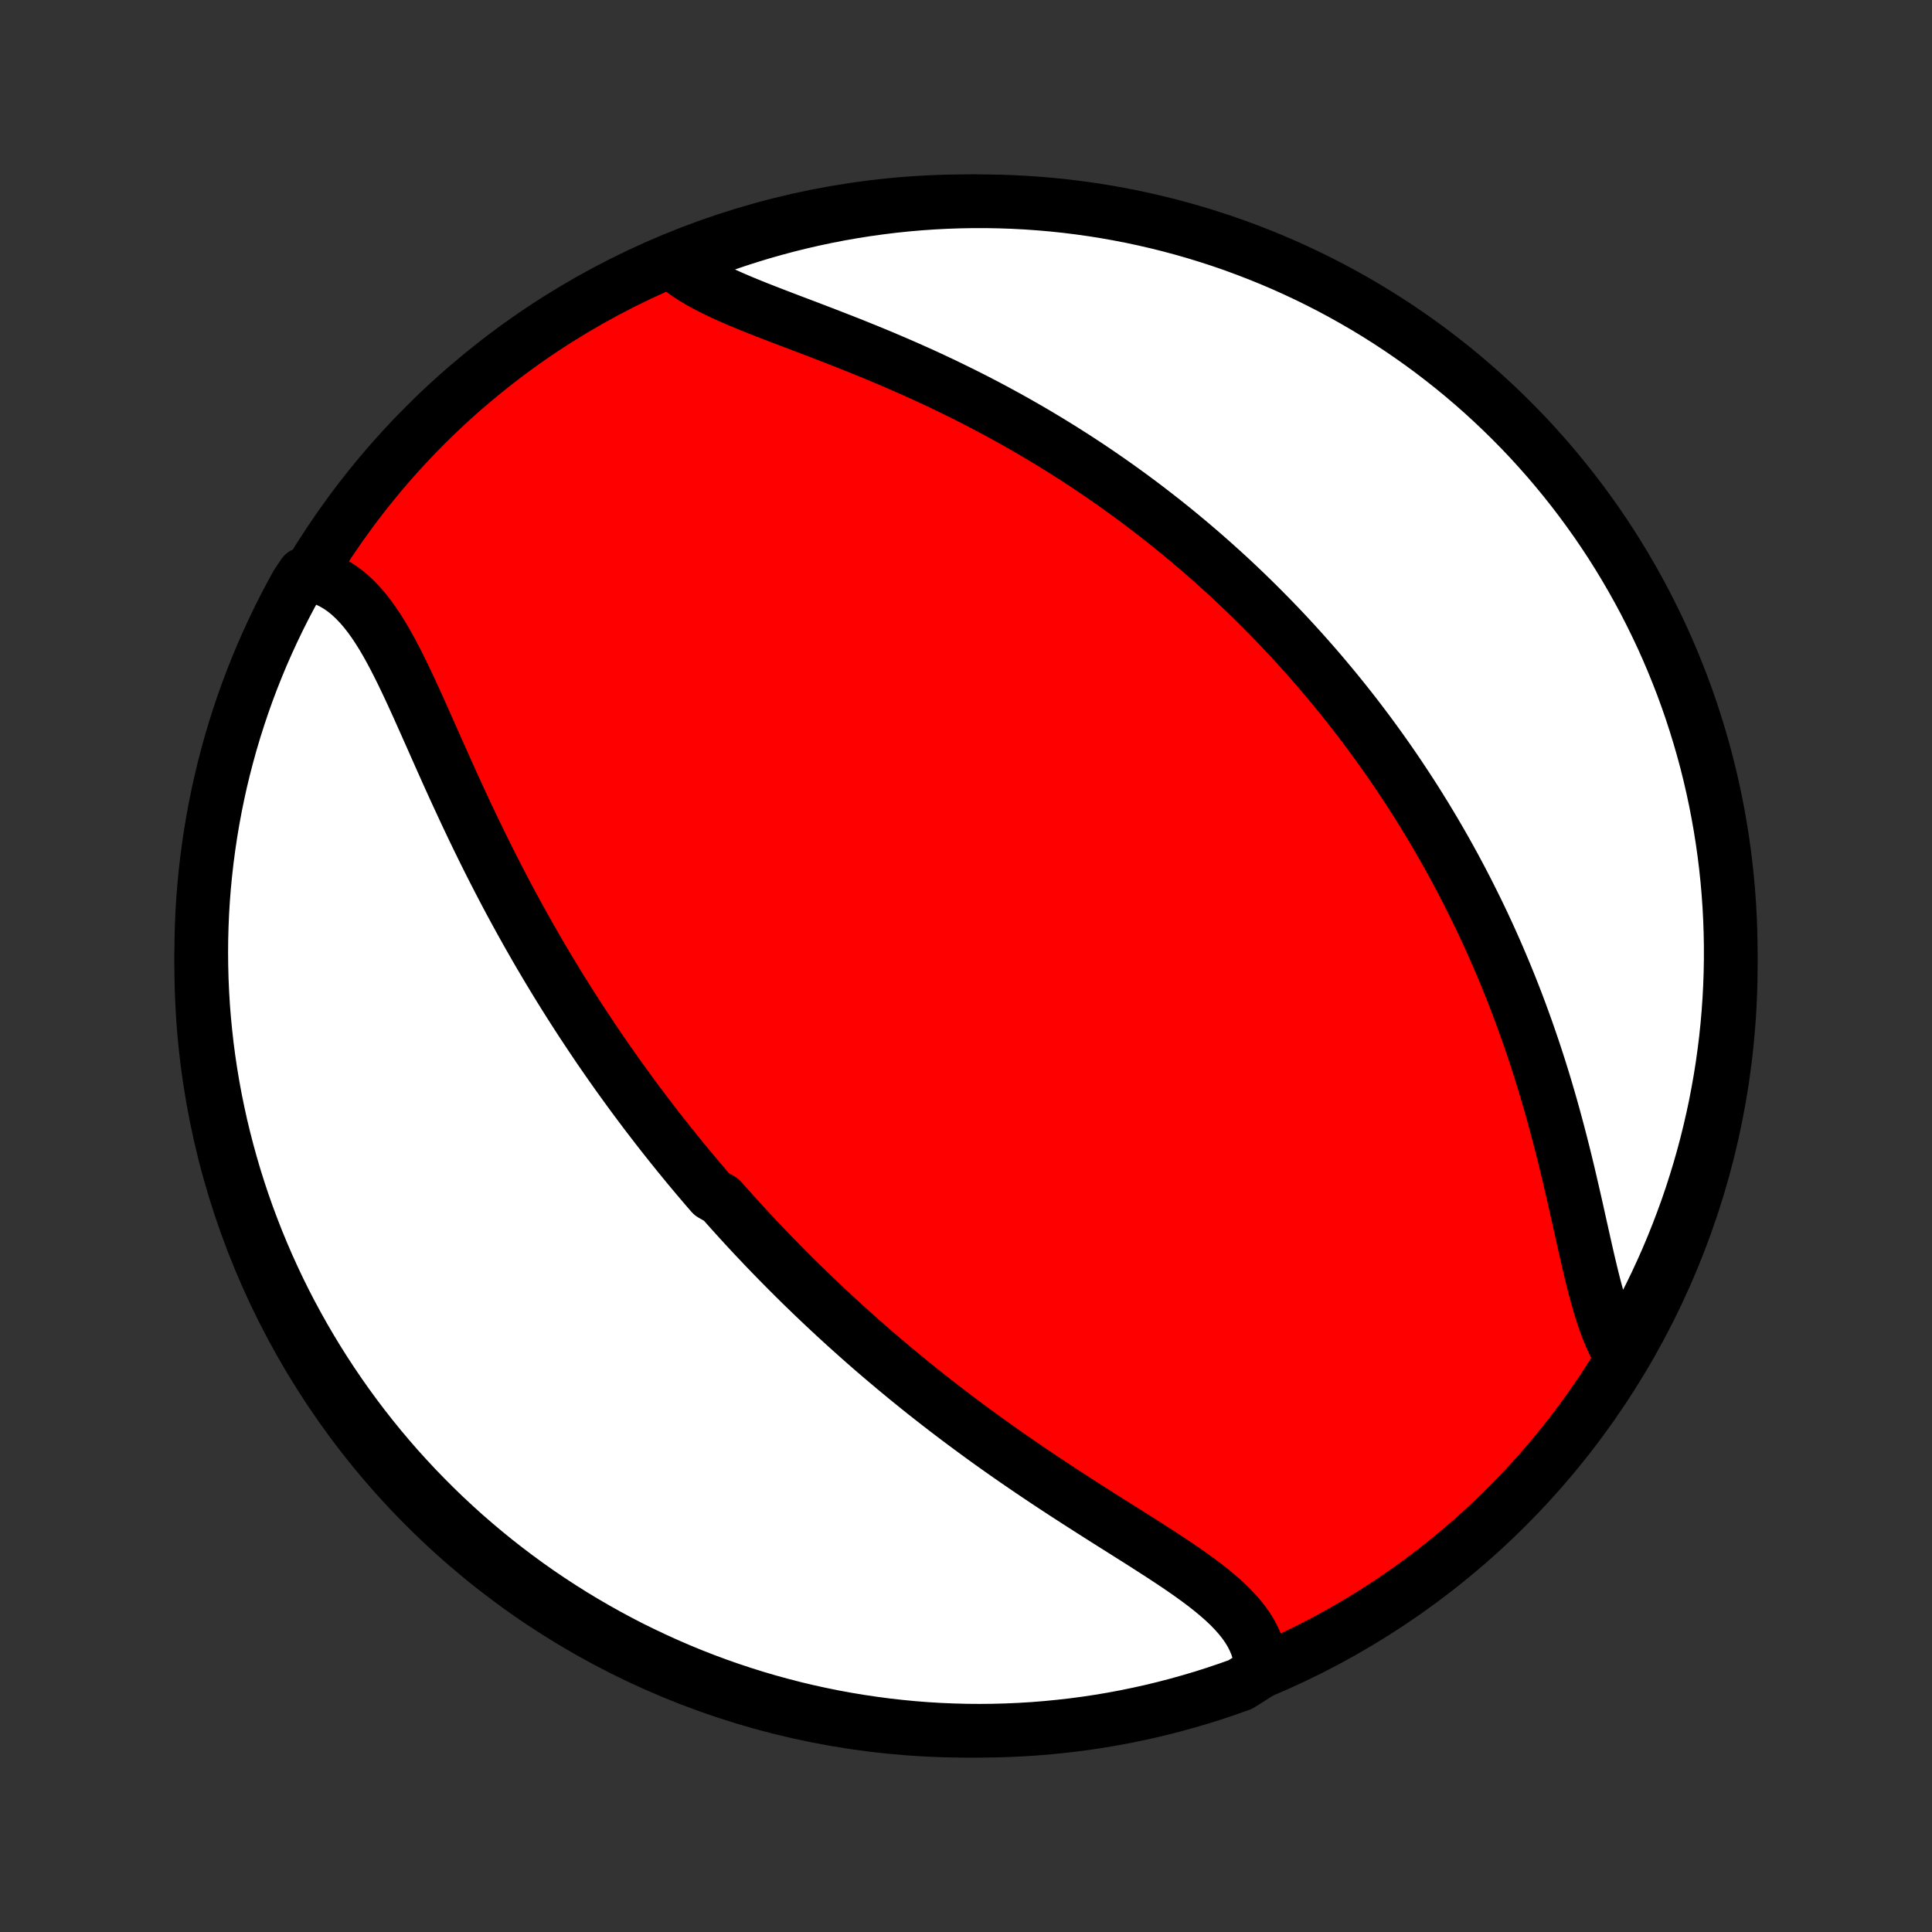 <?xml version="1.0" encoding="utf-8" standalone="no"?>
<!DOCTYPE svg PUBLIC "-//W3C//DTD SVG 1.1//EN"
  "http://www.w3.org/Graphics/SVG/1.1/DTD/svg11.dtd">
<!-- Created with matplotlib (http://matplotlib.org/) -->
<svg height="72pt" version="1.1" viewBox="0 0 72 72" width="72pt" xmlns="http://www.w3.org/2000/svg" xmlns:xlink="http://www.w3.org/1999/xlink">
 <rect x="0" y="0" width="72" height="72" fill="#333333" stroke="none"/>
 <defs>
  <style type="text/css">
*{stroke-linecap:butt;stroke-linejoin:round;}
  </style>
 </defs>
 <g id="figure_1">
  <g id="patch_1">
   <path d="
M0 72
L72 72
L72 0
L0 0
z
" style="fill:none;"/>
  </g>
  <g id="axes_1">
   <g id="PatchCollection_1">
    <defs>
     <path d="
M36 -7.5
C43.558 -7.5 50.808 -10.503 56.153 -15.848
C61.497 -21.192 64.5 -28.442 64.5 -36
C64.5 -43.558 61.497 -50.808 56.153 -56.153
C50.808 -61.497 43.558 -64.5 36 -64.5
C28.442 -64.5 21.192 -61.497 15.848 -56.153
C10.503 -50.808 7.5 -43.558 7.5 -36
C7.5 -28.442 10.503 -21.192 15.848 -15.848
C21.192 -10.503 28.442 -7.5 36 -7.5
z
" id="C0_0_a811fe30f3"/>
     <path d="
M47.003 -9.715
L46.993 -9.964
L46.96 -10.208
L46.906 -10.446
L46.831 -10.679
L46.736 -10.906
L46.622 -11.128
L46.489 -11.345
L46.339 -11.557
L46.172 -11.764
L45.99 -11.967
L45.795 -12.167
L45.586 -12.363
L45.365 -12.556
L45.134 -12.747
L44.894 -12.936
L44.644 -13.123
L44.387 -13.309
L44.124 -13.493
L43.855 -13.677
L43.58 -13.86
L43.301 -14.043
L43.019 -14.225
L42.734 -14.408
L42.447 -14.591
L42.157 -14.773
L41.867 -14.957
L41.576 -15.14
L41.284 -15.324
L40.992 -15.509
L40.701 -15.694
L40.41 -15.88
L40.12 -16.066
L39.831 -16.253
L39.543 -16.44
L39.257 -16.628
L38.972 -16.816
L38.69 -17.005
L38.409 -17.194
L38.131 -17.384
L37.854 -17.574
L37.58 -17.764
L37.308 -17.955
L37.039 -18.146
L36.772 -18.337
L36.508 -18.529
L36.246 -18.721
L35.986 -18.913
L35.729 -19.105
L35.475 -19.297
L35.223 -19.49
L34.974 -19.682
L34.727 -19.875
L34.483 -20.067
L34.241 -20.26
L34.002 -20.453
L33.765 -20.646
L33.531 -20.839
L33.299 -21.032
L33.069 -21.225
L32.841 -21.418
L32.616 -21.611
L32.393 -21.804
L32.173 -21.997
L31.954 -22.191
L31.738 -22.384
L31.523 -22.577
L31.311 -22.771
L31.1 -22.964
L30.892 -23.158
L30.685 -23.352
L30.48 -23.546
L30.277 -23.74
L30.076 -23.934
L29.876 -24.128
L29.678 -24.323
L29.482 -24.518
L29.287 -24.713
L29.094 -24.909
L28.902 -25.105
L28.711 -25.301
L28.522 -25.498
L28.335 -25.695
L28.148 -25.892
L27.963 -26.09
L27.779 -26.289
L27.597 -26.488
L27.415 -26.688
L27.235 -26.888
L27.055 -27.089
L26.877 -27.291
L26.524 -27.493
L26.348 -27.696
L26.174 -27.9
L26 -28.105
L25.827 -28.311
L25.655 -28.517
L25.484 -28.725
L25.313 -28.934
L25.144 -29.143
L24.974 -29.354
L24.806 -29.566
L24.638 -29.779
L24.471 -29.993
L24.305 -30.209
L24.138 -30.426
L23.973 -30.644
L23.808 -30.864
L23.643 -31.085
L23.479 -31.308
L23.316 -31.532
L23.153 -31.758
L22.99 -31.985
L22.828 -32.214
L22.666 -32.445
L22.505 -32.678
L22.343 -32.912
L22.183 -33.149
L22.023 -33.387
L21.863 -33.628
L21.703 -33.87
L21.544 -34.114
L21.385 -34.361
L21.226 -34.61
L21.068 -34.861
L20.91 -35.114
L20.753 -35.369
L20.596 -35.627
L20.439 -35.887
L20.283 -36.15
L20.127 -36.414
L19.971 -36.682
L19.817 -36.952
L19.662 -37.224
L19.508 -37.499
L19.354 -37.776
L19.201 -38.056
L19.048 -38.338
L18.896 -38.623
L18.745 -38.91
L18.594 -39.2
L18.444 -39.492
L18.294 -39.786
L18.145 -40.083
L17.997 -40.382
L17.849 -40.683
L17.702 -40.987
L17.556 -41.292
L17.41 -41.599
L17.266 -41.908
L17.122 -42.219
L16.978 -42.531
L16.835 -42.845
L16.693 -43.159
L16.552 -43.474
L16.411 -43.79
L16.271 -44.105
L16.131 -44.421
L15.991 -44.736
L15.851 -45.051
L15.711 -45.364
L15.572 -45.675
L15.431 -45.984
L15.29 -46.291
L15.148 -46.593
L15.005 -46.892
L14.86 -47.185
L14.713 -47.474
L14.563 -47.755
L14.411 -48.03
L14.255 -48.296
L14.095 -48.553
L13.93 -48.8
L13.76 -49.036
L13.585 -49.259
L13.403 -49.469
L13.215 -49.665
L13.02 -49.846
L12.816 -50.01
L12.605 -50.157
L12.385 -50.285
L12.157 -50.394
L11.92 -50.483
L11.675 -50.553
L11.312 -50.601
L11.067 -50.238
L10.83 -49.805
L10.6 -49.368
L10.379 -48.927
L10.165 -48.481
L9.959 -48.032
L9.76 -47.58
L9.57 -47.123
L9.388 -46.664
L9.214 -46.201
L9.048 -45.735
L8.891 -45.266
L8.741 -44.794
L8.6 -44.32
L8.468 -43.843
L8.343 -43.363
L8.227 -42.882
L8.12 -42.398
L8.021 -41.912
L7.931 -41.425
L7.849 -40.936
L7.776 -40.445
L7.711 -39.953
L7.655 -39.46
L7.607 -38.966
L7.568 -38.471
L7.538 -37.975
L7.517 -37.478
L7.504 -36.981
L7.5 -36.484
L7.505 -35.987
L7.518 -35.489
L7.54 -34.992
L7.57 -34.495
L7.61 -33.999
L7.658 -33.503
L7.714 -33.008
L7.779 -32.513
L7.853 -32.02
L7.935 -31.528
L8.026 -31.038
L8.126 -30.549
L8.233 -30.061
L8.35 -29.576
L8.475 -29.092
L8.608 -28.611
L8.749 -28.131
L8.899 -27.655
L9.057 -27.18
L9.223 -26.709
L9.398 -26.24
L9.58 -25.774
L9.771 -25.311
L9.969 -24.852
L10.176 -24.396
L10.39 -23.943
L10.612 -23.494
L10.842 -23.049
L11.08 -22.608
L11.325 -22.171
L11.578 -21.738
L11.838 -21.31
L12.105 -20.886
L12.38 -20.467
L12.662 -20.052
L12.951 -19.642
L13.247 -19.237
L13.55 -18.838
L13.86 -18.443
L14.176 -18.054
L14.5 -17.67
L14.829 -17.292
L15.166 -16.92
L15.508 -16.553
L15.857 -16.193
L16.212 -15.838
L16.573 -15.489
L16.94 -15.147
L17.312 -14.811
L17.691 -14.482
L18.075 -14.159
L18.464 -13.843
L18.859 -13.533
L19.259 -13.231
L19.664 -12.935
L20.074 -12.646
L20.489 -12.365
L20.909 -12.091
L21.333 -11.823
L21.762 -11.564
L22.195 -11.312
L22.632 -11.067
L23.073 -10.83
L23.518 -10.6
L23.968 -10.379
L24.42 -10.165
L24.877 -9.959
L25.336 -9.76
L25.799 -9.57
L26.265 -9.388
L26.734 -9.214
L27.206 -9.048
L27.68 -8.891
L28.157 -8.741
L28.637 -8.6
L29.118 -8.468
L29.602 -8.343
L30.088 -8.227
L30.575 -8.12
L31.064 -8.021
L31.555 -7.931
L32.047 -7.849
L32.54 -7.776
L33.034 -7.711
L33.529 -7.655
L34.025 -7.607
L34.522 -7.568
L35.019 -7.538
L35.516 -7.517
L36.013 -7.504
L36.511 -7.5
L37.008 -7.505
L37.505 -7.518
L38.001 -7.54
L38.497 -7.57
L38.992 -7.61
L39.487 -7.658
L39.98 -7.714
L40.472 -7.779
L40.962 -7.853
L41.451 -7.935
L41.939 -8.026
L42.424 -8.126
L42.908 -8.233
L43.389 -8.35
L43.868 -8.475
L44.345 -8.608
L44.82 -8.749
L45.291 -8.899
L45.76 -9.057
L46.226 -9.223
z
" id="C0_1_56556bac4e"/>
     <path d="
M60.403 -21.477
L60.268 -21.704
L60.142 -21.947
L60.024 -22.204
L59.912 -22.476
L59.807 -22.759
L59.707 -23.055
L59.612 -23.361
L59.522 -23.677
L59.434 -24.002
L59.349 -24.334
L59.267 -24.673
L59.185 -25.019
L59.105 -25.369
L59.025 -25.724
L58.945 -26.083
L58.864 -26.445
L58.783 -26.809
L58.701 -27.175
L58.617 -27.542
L58.532 -27.91
L58.446 -28.279
L58.357 -28.647
L58.267 -29.014
L58.174 -29.381
L58.079 -29.747
L57.982 -30.111
L57.883 -30.473
L57.782 -30.834
L57.678 -31.192
L57.573 -31.548
L57.465 -31.901
L57.355 -32.252
L57.242 -32.6
L57.128 -32.945
L57.011 -33.287
L56.893 -33.626
L56.772 -33.962
L56.65 -34.295
L56.526 -34.625
L56.4 -34.951
L56.272 -35.274
L56.142 -35.594
L56.011 -35.91
L55.878 -36.224
L55.744 -36.534
L55.608 -36.841
L55.471 -37.144
L55.332 -37.445
L55.192 -37.742
L55.05 -38.036
L54.907 -38.327
L54.763 -38.615
L54.618 -38.9
L54.472 -39.182
L54.324 -39.461
L54.175 -39.738
L54.025 -40.011
L53.874 -40.282
L53.721 -40.55
L53.568 -40.815
L53.414 -41.078
L53.258 -41.338
L53.102 -41.596
L52.944 -41.851
L52.786 -42.104
L52.626 -42.355
L52.465 -42.603
L52.303 -42.849
L52.141 -43.093
L51.977 -43.335
L51.812 -43.575
L51.646 -43.813
L51.479 -44.049
L51.31 -44.283
L51.141 -44.515
L50.971 -44.746
L50.799 -44.974
L50.627 -45.201
L50.453 -45.427
L50.277 -45.651
L50.101 -45.873
L49.923 -46.094
L49.745 -46.313
L49.564 -46.531
L49.383 -46.747
L49.2 -46.963
L49.016 -47.177
L48.83 -47.389
L48.643 -47.601
L48.454 -47.811
L48.264 -48.02
L48.072 -48.229
L47.879 -48.436
L47.684 -48.642
L47.487 -48.847
L47.288 -49.051
L47.088 -49.254
L46.886 -49.456
L46.682 -49.658
L46.476 -49.858
L46.268 -50.058
L46.058 -50.257
L45.846 -50.455
L45.632 -50.652
L45.415 -50.848
L45.197 -51.044
L44.976 -51.239
L44.753 -51.434
L44.527 -51.627
L44.3 -51.82
L44.069 -52.012
L43.836 -52.204
L43.6 -52.395
L43.362 -52.585
L43.121 -52.774
L42.877 -52.963
L42.631 -53.151
L42.381 -53.339
L42.129 -53.525
L41.873 -53.711
L41.615 -53.896
L41.353 -54.081
L41.088 -54.264
L40.821 -54.447
L40.549 -54.629
L40.275 -54.81
L39.997 -54.99
L39.716 -55.169
L39.431 -55.347
L39.144 -55.524
L38.852 -55.7
L38.557 -55.876
L38.259 -56.049
L37.957 -56.222
L37.652 -56.393
L37.343 -56.563
L37.031 -56.732
L36.716 -56.899
L36.397 -57.065
L36.075 -57.229
L35.749 -57.391
L35.421 -57.552
L35.089 -57.712
L34.755 -57.869
L34.417 -58.025
L34.077 -58.178
L33.735 -58.33
L33.39 -58.48
L33.043 -58.628
L32.695 -58.775
L32.345 -58.919
L31.994 -59.061
L31.642 -59.202
L31.29 -59.34
L30.938 -59.477
L30.586 -59.613
L30.235 -59.747
L29.886 -59.88
L29.539 -60.011
L29.195 -60.142
L28.855 -60.273
L28.519 -60.403
L28.189 -60.533
L27.865 -60.664
L27.547 -60.796
L27.238 -60.93
L26.938 -61.065
L26.648 -61.204
L26.369 -61.345
L26.103 -61.49
L25.85 -61.64
L25.612 -61.795
L25.389 -61.955
L25.556 -62.121
L26.021 -62.517
L26.488 -62.696
L26.959 -62.866
L27.432 -63.028
L27.907 -63.181
L28.385 -63.327
L28.866 -63.464
L29.349 -63.593
L29.833 -63.713
L30.32 -63.825
L30.808 -63.928
L31.298 -64.023
L31.789 -64.109
L32.282 -64.187
L32.776 -64.256
L33.27 -64.317
L33.766 -64.369
L34.262 -64.412
L34.759 -64.447
L35.256 -64.473
L35.753 -64.49
L36.251 -64.499
L36.748 -64.499
L37.245 -64.49
L37.742 -64.473
L38.238 -64.447
L38.733 -64.412
L39.228 -64.369
L39.722 -64.317
L40.214 -64.256
L40.706 -64.187
L41.195 -64.109
L41.684 -64.022
L42.17 -63.928
L42.655 -63.824
L43.138 -63.712
L43.618 -63.592
L44.096 -63.463
L44.572 -63.326
L45.045 -63.18
L45.515 -63.027
L45.983 -62.865
L46.447 -62.694
L46.908 -62.516
L47.366 -62.33
L47.82 -62.136
L48.271 -61.933
L48.718 -61.723
L49.161 -61.505
L49.601 -61.279
L50.036 -61.045
L50.466 -60.804
L50.893 -60.556
L51.315 -60.299
L51.732 -60.036
L52.144 -59.765
L52.551 -59.487
L52.954 -59.201
L53.351 -58.909
L53.743 -58.609
L54.13 -58.303
L54.511 -57.99
L54.886 -57.67
L55.256 -57.344
L55.619 -57.011
L55.977 -56.672
L56.329 -56.326
L56.674 -55.975
L57.014 -55.617
L57.346 -55.253
L57.673 -54.883
L57.992 -54.508
L58.305 -54.127
L58.612 -53.74
L58.911 -53.348
L59.203 -52.951
L59.489 -52.549
L59.767 -52.141
L60.038 -51.729
L60.301 -51.312
L60.557 -50.89
L60.806 -50.463
L61.047 -50.032
L61.281 -49.597
L61.506 -49.158
L61.724 -48.715
L61.935 -48.268
L62.137 -47.817
L62.331 -47.363
L62.517 -46.905
L62.696 -46.444
L62.866 -45.979
L63.028 -45.512
L63.181 -45.041
L63.327 -44.568
L63.464 -44.093
L63.593 -43.615
L63.713 -43.134
L63.825 -42.651
L63.928 -42.167
L64.023 -41.68
L64.109 -41.192
L64.187 -40.702
L64.256 -40.211
L64.317 -39.718
L64.369 -39.224
L64.412 -38.73
L64.447 -38.234
L64.473 -37.738
L64.49 -37.241
L64.499 -36.744
L64.499 -36.247
L64.49 -35.749
L64.473 -35.252
L64.447 -34.755
L64.412 -34.258
L64.369 -33.762
L64.317 -33.267
L64.256 -32.772
L64.187 -32.278
L64.109 -31.786
L64.022 -31.294
L63.928 -30.805
L63.824 -30.316
L63.712 -29.83
L63.592 -29.345
L63.463 -28.863
L63.326 -28.382
L63.18 -27.904
L63.027 -27.428
L62.865 -26.955
L62.694 -26.485
L62.516 -26.017
L62.33 -25.553
L62.136 -25.092
L61.933 -24.634
L61.723 -24.18
L61.505 -23.729
L61.279 -23.282
L61.045 -22.839
L60.804 -22.399
z
" id="C0_2_5db4780fc2"/>
    </defs>
    <g clip-path="url(#p1bffca34e9)">
     <use style="fill:#ff0000;stroke:#000000;stroke-width:2.0;" x="0.0" xlink:href="#C0_0_a811fe30f3" y="72.0"/>
    </g>
    <g clip-path="url(#p1bffca34e9)">
     <use style="fill:#ffffff;stroke:#000000;stroke-width:2.0;" x="0.0" xlink:href="#C0_1_56556bac4e" y="72.0"/>
    </g>
    <g clip-path="url(#p1bffca34e9)">
     <use style="fill:#ffffff;stroke:#000000;stroke-width:2.0;" x="0.0" xlink:href="#C0_2_5db4780fc2" y="72.0"/>
    </g>
   </g>
  </g>
 </g>
 <defs>
  <clipPath id="p1bffca34e9">
   <rect height="72.0" width="72.0" x="0.0" y="0.0"/>
  </clipPath>
 </defs>
</svg>
